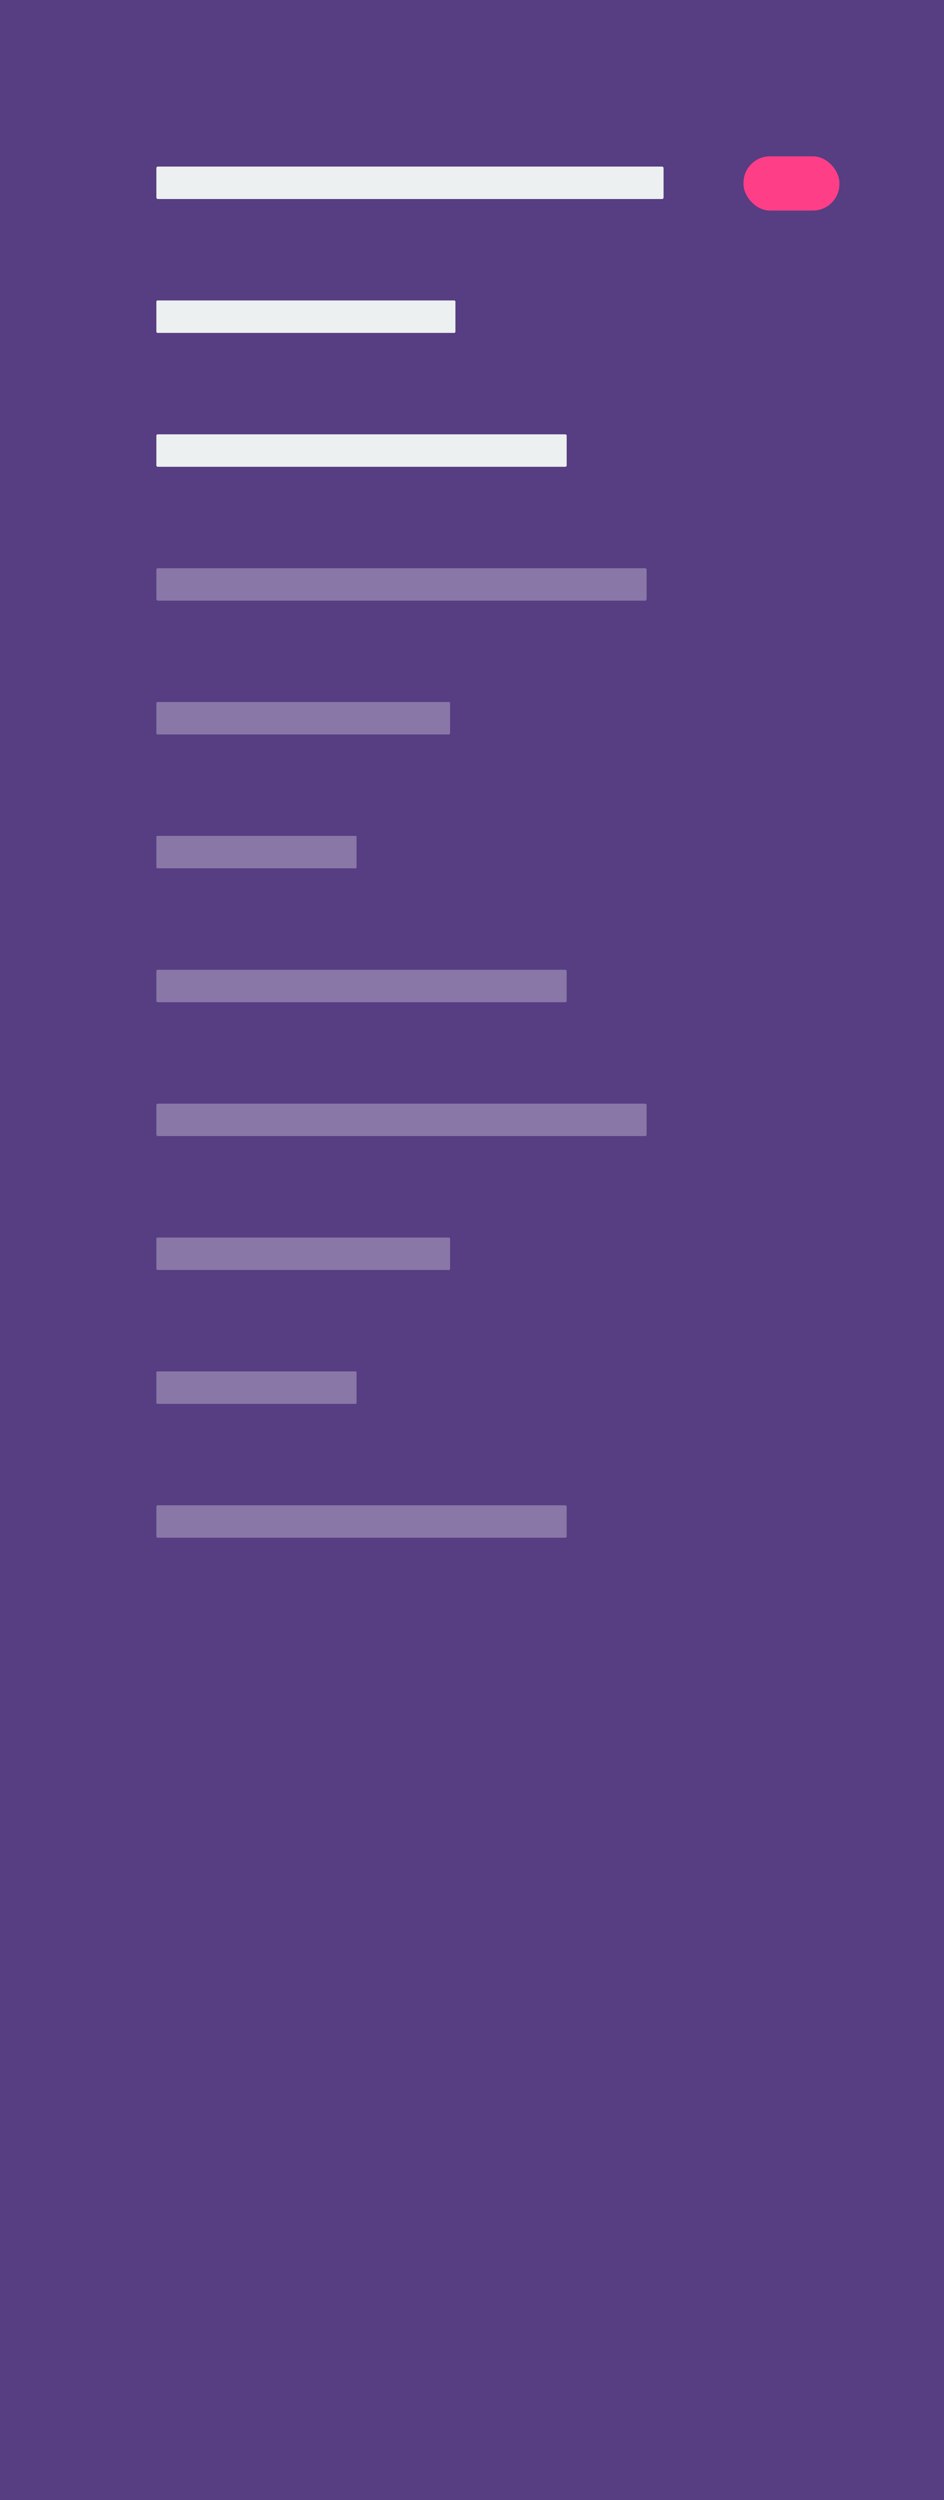 <svg id="Calque_1" data-name="Calque 1" xmlns="http://www.w3.org/2000/svg" viewBox="0 0 123.64 327.37"><defs><style>.cls-1{fill:#573d82;}.cls-2{fill:#ecf0f1;}.cls-3{fill:#8977a7;}.cls-4{fill:#ff3e88;}</style></defs><title>BarreVioletteTim2</title><rect class="cls-1" width="123.64" height="327.37"/><rect class="cls-2" x="20.48" y="21.81" width="66.43" height="4.25" rx="0.19" ry="0.19"/><rect class="cls-2" x="20.48" y="39.34" width="39.17" height="4.25" rx="0.15" ry="0.15"/><rect class="cls-2" x="20.48" y="56.87" width="53.74" height="4.25" rx="0.17" ry="0.17"/><rect class="cls-3" x="20.48" y="74.4" width="64.21" height="4.25" rx="0.19" ry="0.19"/><rect class="cls-3" x="20.48" y="91.92" width="38.47" height="4.25" rx="0.15" ry="0.15"/><rect class="cls-3" x="20.48" y="109.45" width="26.22" height="4.25" rx="0.12" ry="0.12"/><rect class="cls-3" x="20.48" y="126.98" width="53.74" height="4.25" rx="0.17" ry="0.17"/><rect class="cls-3" x="20.48" y="144.51" width="64.21" height="4.25" rx="0.19" ry="0.19"/><rect class="cls-3" x="20.48" y="162.04" width="38.47" height="4.25" rx="0.15" ry="0.15"/><rect class="cls-3" x="20.48" y="179.57" width="26.22" height="4.25" rx="0.12" ry="0.12"/><rect class="cls-3" x="20.48" y="197.1" width="53.74" height="4.25" rx="0.17" ry="0.17"/><rect class="cls-4" x="97.38" y="20.47" width="12.56" height="7.1" rx="3.47" ry="3.47"/></svg>